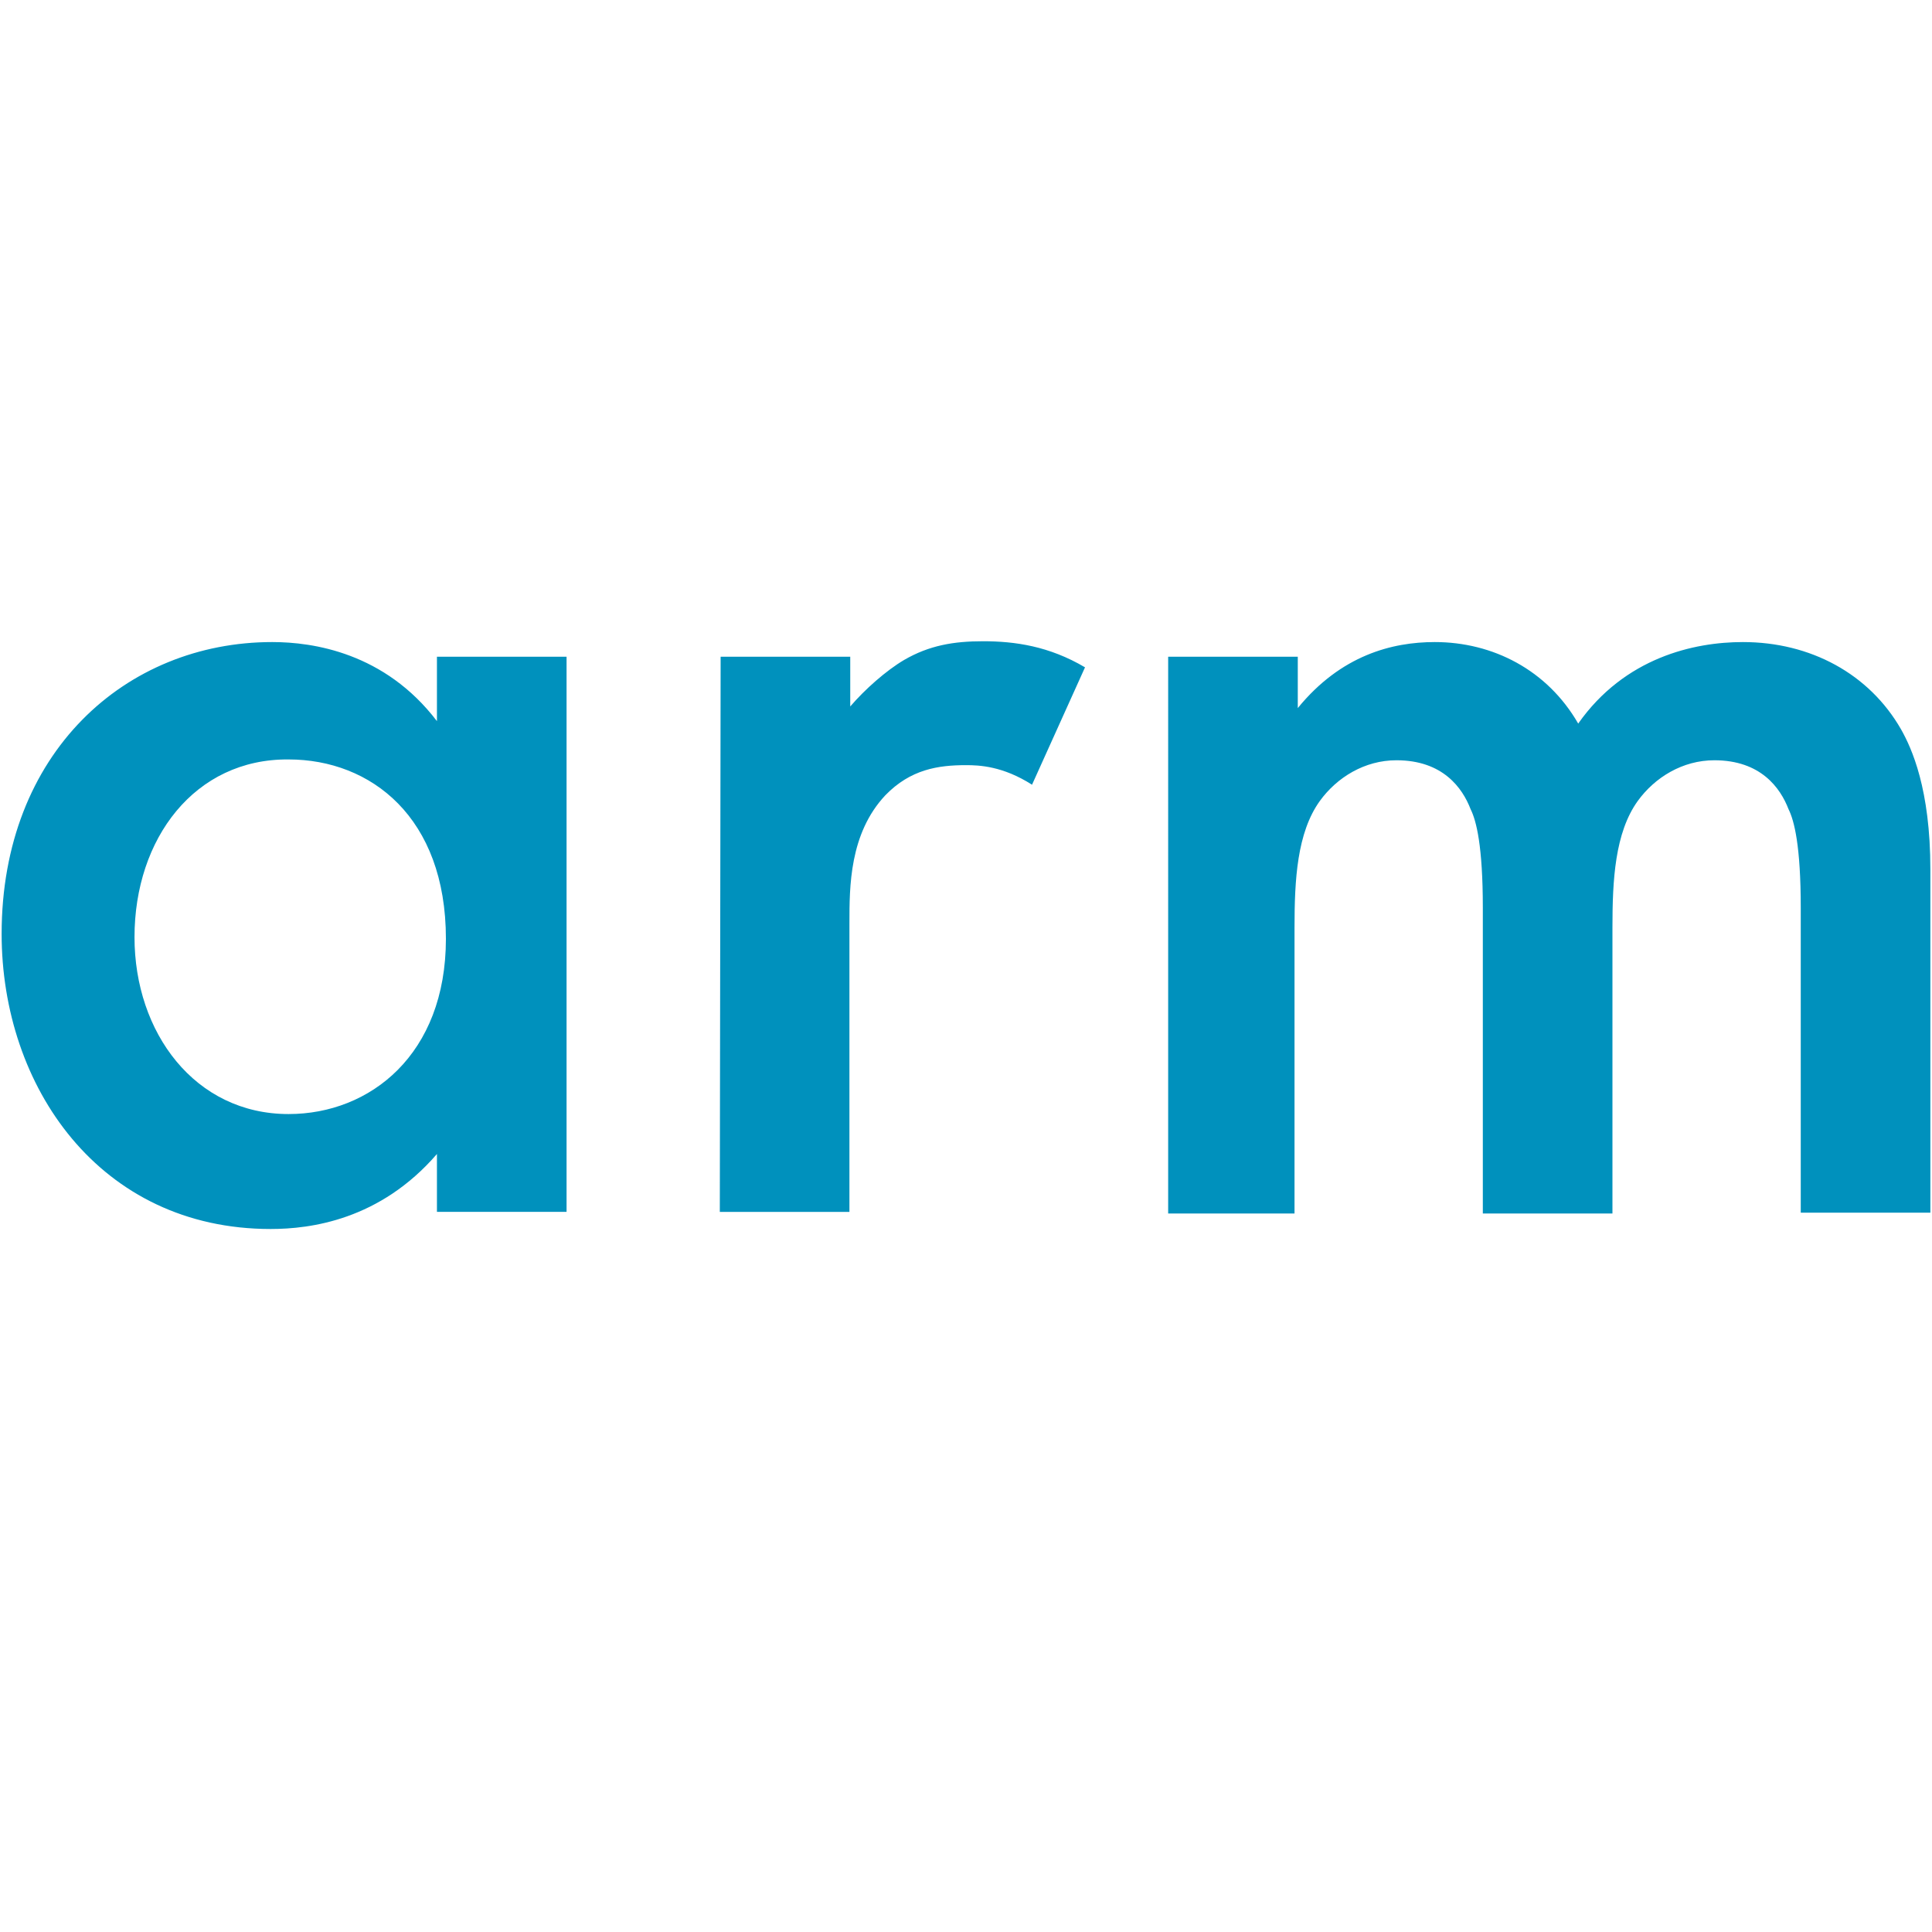 <svg xmlns="http://www.w3.org/2000/svg" version="1.1" width="237" height="237"><rect id="backgroundrect" width="100%" height="100%" x="0" y="0" fill="none" stroke="none"/>

<g class="currentLayer" style=""><title>Layer 1</title><path fill="#0091BD" d="m53.6,80.562 h15.9 v68.1 h-15.9 v-7.1 c-7,8.1 -15.5,9.2 -20.4,9.2 c-21,0 -33,-17.5 -33,-36.2 c0,-22.2 15.2,-35.8 33.2,-35.8 c5,0 13.8,1.3 20.2,9.7 zm-37.1,34.4 c0,11.7 7.4,21.7 18.9,21.7 c10,0 19.3,-7.3 19.3,-21.5 c0,-14.9 -9.2,-22 -19.3,-22 c-11.5,-0.1 -18.9,9.7 -18.9,21.8 zm71.9,-34.4 h15.9 v6.1 c1.8,-2.1 4.4,-4.4 6.6,-5.7 c3.1,-1.8 6.1,-2.3 9.7,-2.3 c3.9,0 8.1,0.6 12.5,3.2 l-6.5,14.4 c-3.6,-2.3 -6.5,-2.4 -8.1,-2.4 c-3.4,0 -6.8,0.5 -9.9,3.7 c-4.4,4.7 -4.4,11.2 -4.4,15.7 v35.4 h-15.9 zm54.9,0 h15.9 v6.3 c5.3,-6.5 11.6,-8.1 16.8,-8.1 c7.1,0 13.8,3.4 17.6,10 c5.7,-8.1 14.2,-10 20.2,-10 c8.3,0 15.5,3.9 19.4,10.7 c1.3,2.3 3.6,7.3 3.6,17.2 v42.1 h-15.9 v-37.4 c0,-7.6 -0.8,-10.7 -1.5,-12.1 c-1,-2.6 -3.4,-6 -9.1,-6 c-3.9,0 -7.3,2.1 -9.4,5 c-2.8,3.9 -3.1,9.7 -3.1,15.5 v35.1 h-15.9 v-37.5 c0,-7.6 -0.8,-10.7 -1.5,-12.1 c-1,-2.6 -3.4,-6 -9.1,-6 c-3.9,0 -7.3,2.1 -9.4,5 c-2.8,3.9 -3.1,9.7 -3.1,15.5 v35.1 h-15.5 z" id="svg_1" class=""/></g></svg>